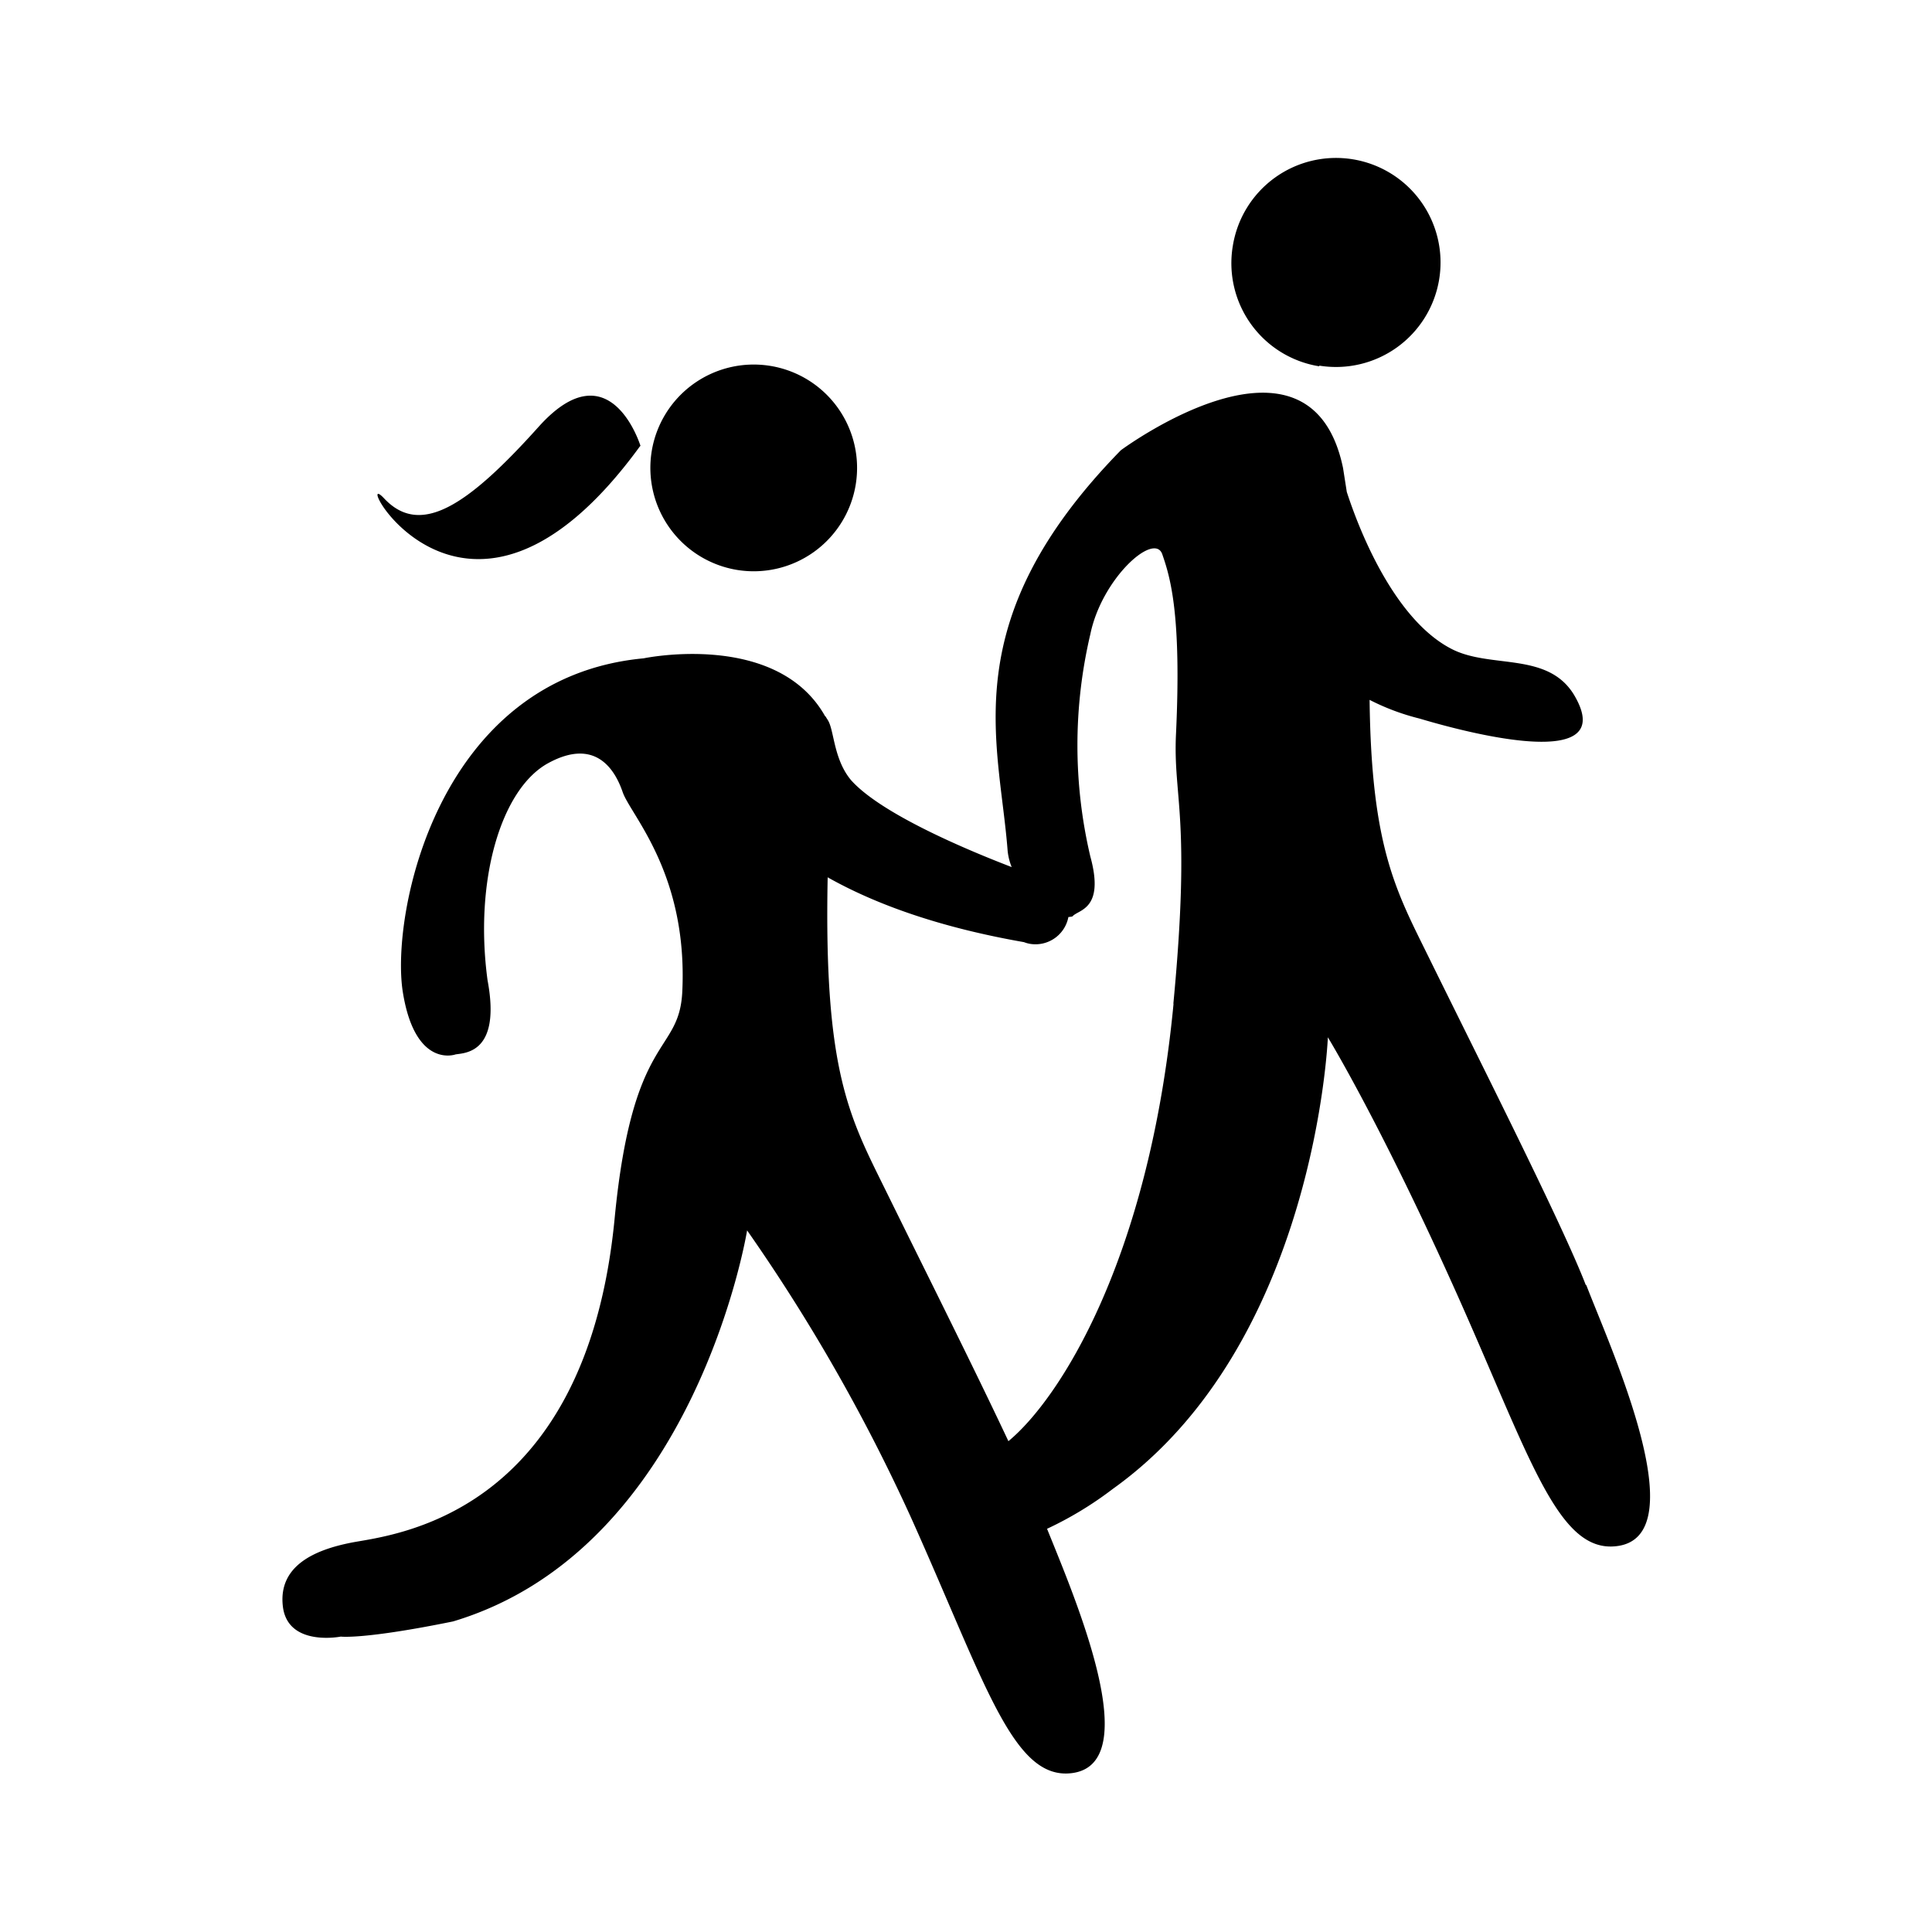<svg id="Icons" xmlns="http://www.w3.org/2000/svg" viewBox="0 0 200 200"><title>034-couple</title><path d="M164.15,133c-2.38-6.18-10.8-22.83-16.19-33.79-3.39-6.9-6-11.32-6.18-26.76a23.88,23.88,0,0,0,5.15,1.93c2.66.79,21.2,6.24,16-2.47-2.74-4.47-8.62-2.66-12.64-4.72-5.38-2.74-9.07-10.74-10.87-16.26l-.39-2.49c-3.41-16.38-23-1.83-23-1.83C98.7,64.33,103.45,76.73,104.31,88.08a6.07,6.07,0,0,0,.42,1.68c-4.82-1.85-13.56-5.55-16.63-9-1.82-2.17-1.74-5.17-2.4-6.21-.06-.11-.14-.2-.2-.33s0-.07,0,0l-.08-.07c-5-8.9-18.79-6-18.79-6-21.39,2-26.21,26.56-24.93,34.55s5.47,6.45,5.47,6.45c1-.16,4.71-.16,3.3-7.68C49.07,91.09,51.88,81.66,56.75,79s6.9.63,7.71,3,6.76,8.42,6.17,20.66c-.32,6.58-5.14,4.17-7,23.44-3,31.24-23.35,32.81-27.29,33.6-3.69.73-7.55,2.35-7.06,6.58s6,3.14,6,3.14,2.34.32,11.62-1.57c25.11-7.52,30.44-40.48,30.44-40.48a186.68,186.68,0,0,1,17,29.8c7.69,17.12,10.53,27.17,16.64,26.38,7.64-1,.35-18-2.59-25.29a36.93,36.93,0,0,0,6.81-4.13c21-15,22.26-46.75,22.26-46.75s5.32,8.69,13.1,26,10.65,27.48,16.84,26.67c8.27-1.06-.78-20.72-3.18-27Zm-42.66-29.15c-2.53,26.58-11.84,41-17.1,45.34-3.59-7.64-8.85-18.12-12.62-25.79s-6.5-12.22-6.09-32.58C90.63,93.61,97.25,96,106,97.53a3.17,3.17,0,0,0,.72.19,3.47,3.47,0,0,0,3.88-2.79,3,3,0,0,0,.42-.06c.55-.72,3.38-.64,1.85-6.21a50.19,50.19,0,0,1,0-23c1.19-5.8,6.63-10.65,7.45-8.28s2,6.2,1.42,18.58c-.32,6.66,1.58,8.48-.28,28Zm15.08-66a10.82,10.82,0,1,0-8.95-12.39A10.81,10.81,0,0,0,136.57,37.92ZM76.31,59a10.7,10.7,0,1,0-8.85-12.26A10.71,10.71,0,0,0,76.31,59Zm-10-12.82s-3.13-10.27-10.55-2-12.26,11.4-16,7.41,8.26,19.67,26.51-5.42Z"/></svg>